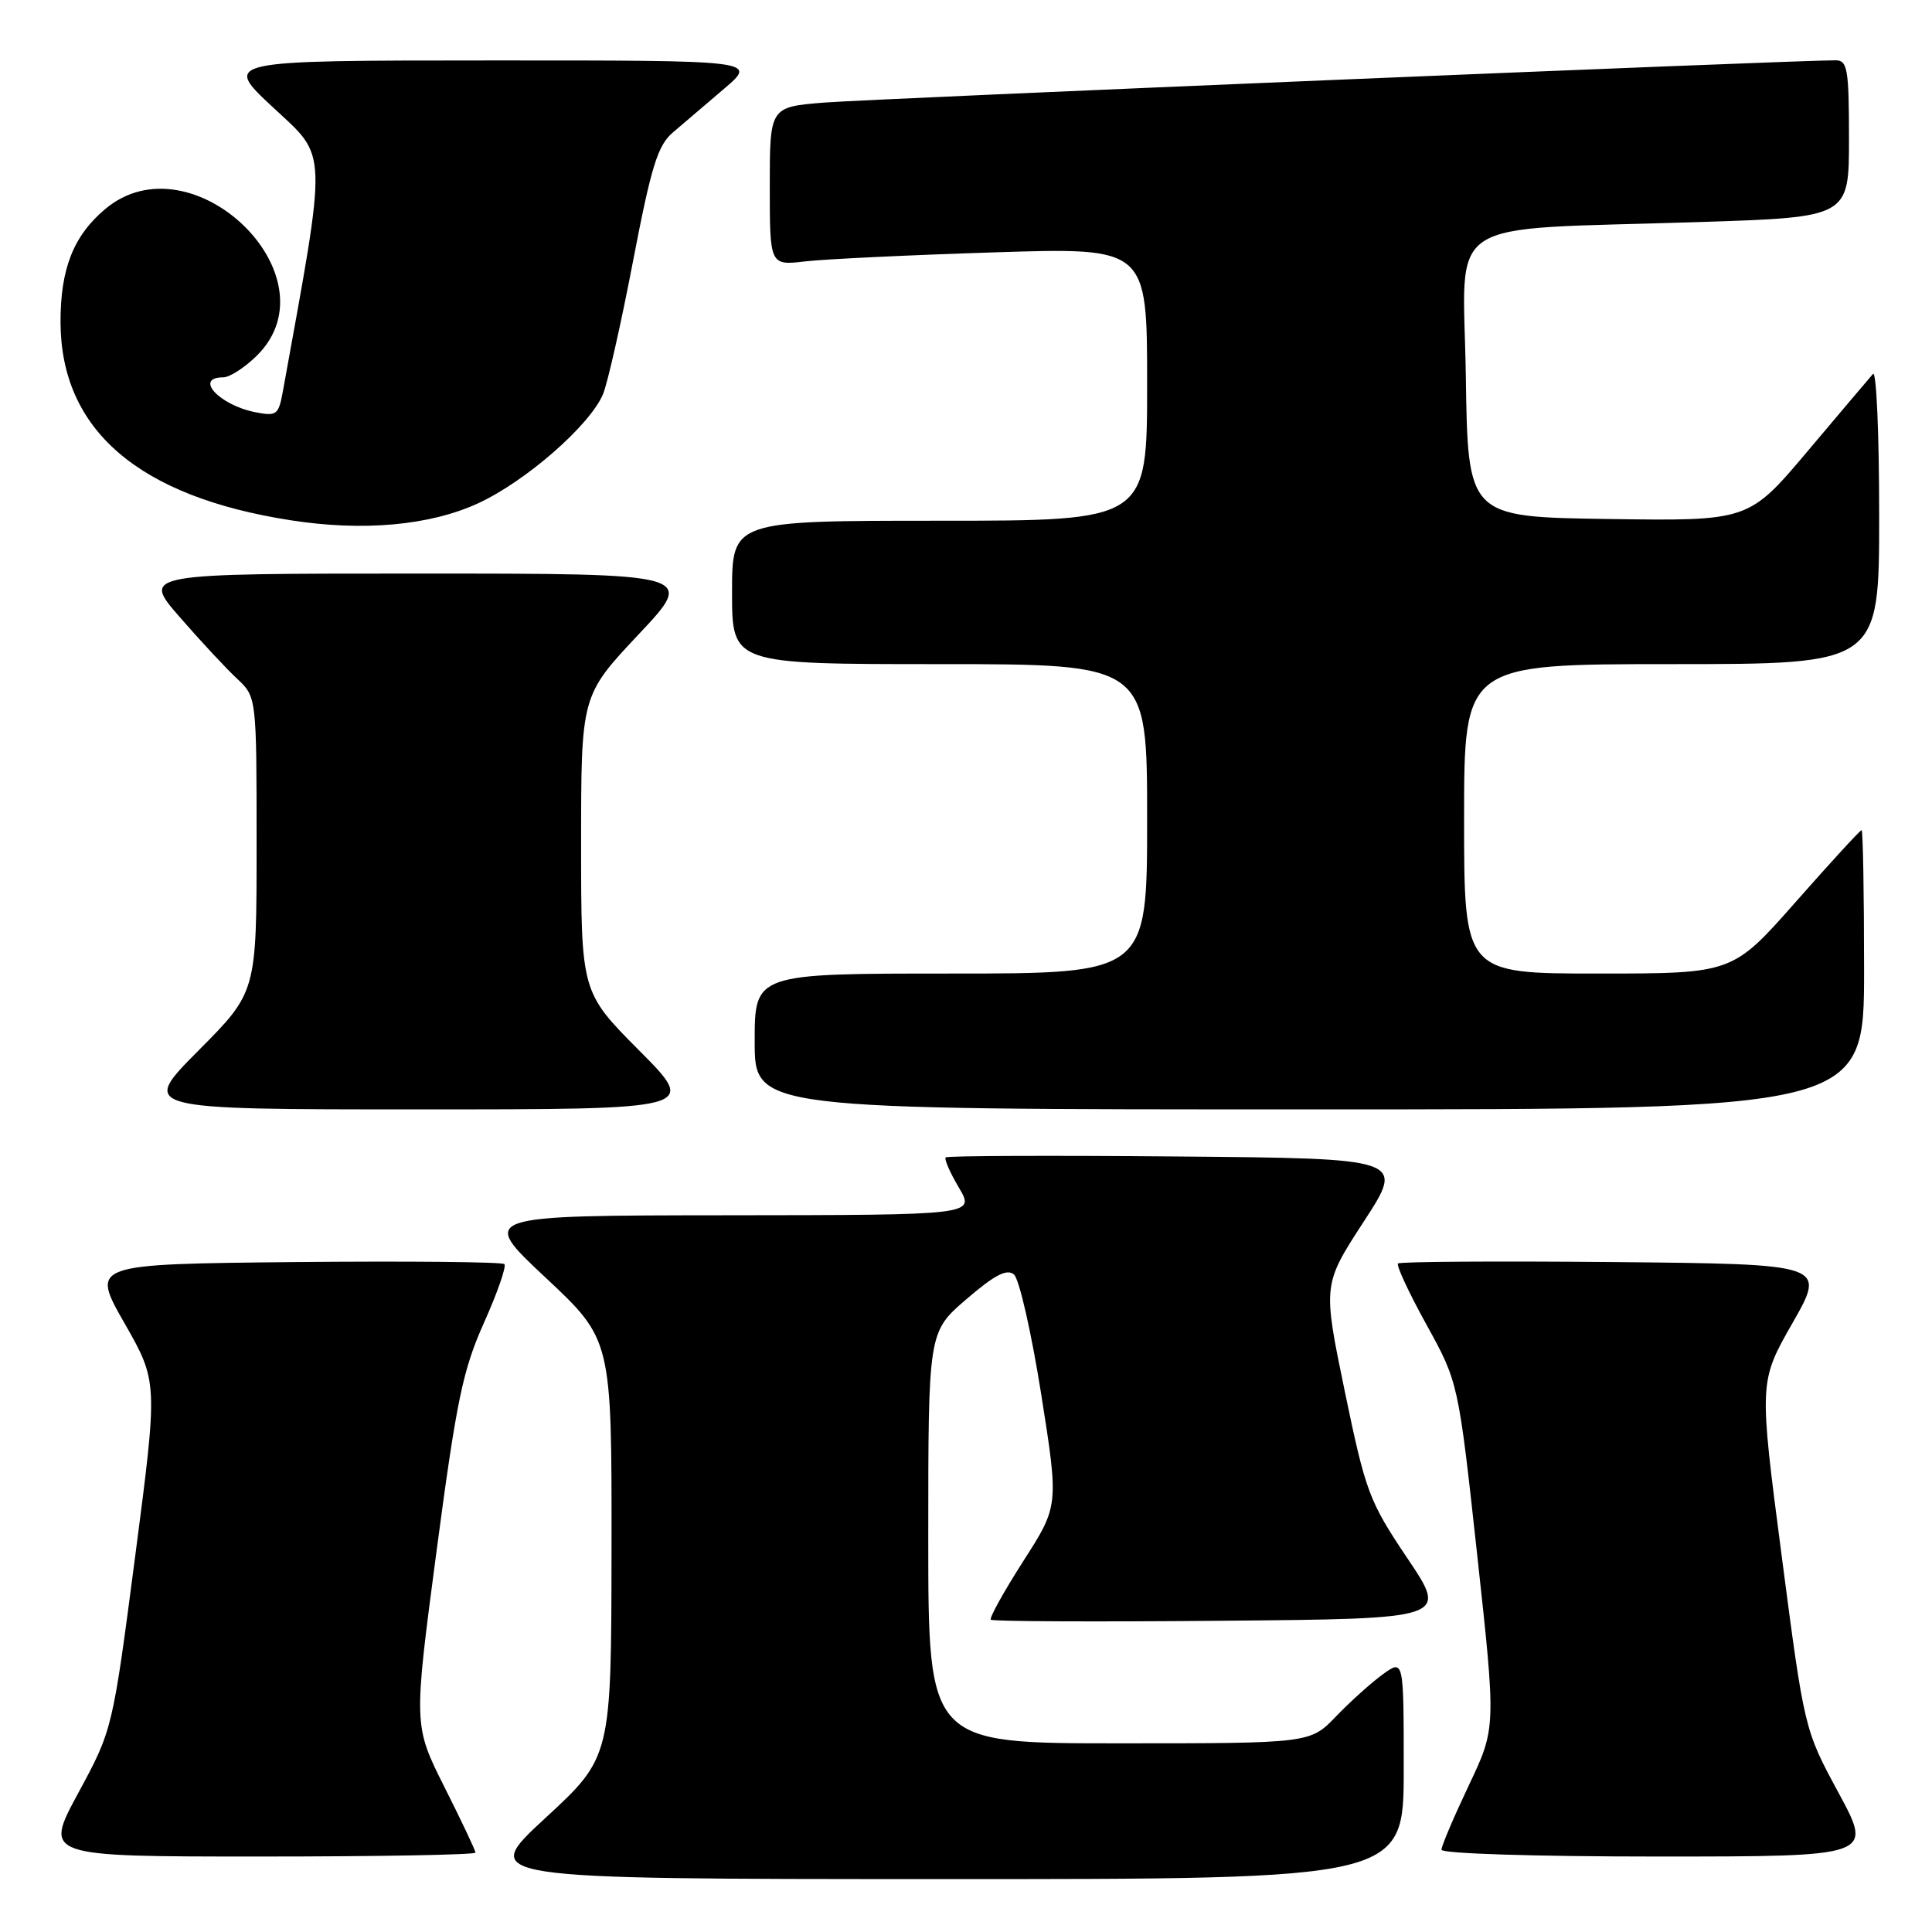 <?xml version="1.0" encoding="UTF-8" standalone="no"?>
<!DOCTYPE svg PUBLIC "-//W3C//DTD SVG 1.1//EN" "http://www.w3.org/Graphics/SVG/1.1/DTD/svg11.dtd" >
<svg xmlns="http://www.w3.org/2000/svg" xmlns:xlink="http://www.w3.org/1999/xlink" version="1.1" viewBox="0 0 256 256">
 <g >
 <path fill="currentColor"
d=" M 186.00 234.43 C 186.00 219.86 186.00 219.86 183.25 221.84 C 181.74 222.93 178.95 225.44 177.05 227.41 C 173.61 231.00 173.61 231.00 148.30 231.00 C 123.00 231.00 123.00 231.00 123.00 203.75 C 123.00 176.50 123.00 176.50 128.04 172.16 C 131.78 168.94 133.41 168.09 134.35 168.87 C 135.05 169.45 136.67 176.58 137.96 184.72 C 140.30 199.52 140.30 199.52 135.59 206.86 C 133.00 210.91 131.06 214.40 131.29 214.62 C 131.51 214.85 145.24 214.91 161.79 214.76 C 191.88 214.50 191.88 214.50 186.50 206.50 C 181.41 198.92 180.97 197.75 178.19 184.36 C 175.27 170.23 175.27 170.23 180.71 161.86 C 186.15 153.50 186.15 153.50 155.92 153.24 C 139.30 153.09 125.52 153.15 125.31 153.36 C 125.09 153.57 125.88 155.38 127.06 157.37 C 129.20 161.00 129.20 161.00 96.35 161.03 C 63.50 161.06 63.50 161.06 72.28 169.28 C 81.06 177.50 81.06 177.50 81.03 205.17 C 81.00 232.83 81.00 232.83 72.25 240.91 C 63.50 248.98 63.50 248.98 124.75 248.99 C 186.00 249.00 186.00 249.00 186.00 234.43 Z  M 63.00 245.48 C 63.00 245.19 61.15 241.28 58.89 236.79 C 54.79 228.62 54.79 228.62 57.84 205.56 C 60.50 185.52 61.32 181.55 64.13 175.27 C 65.91 171.29 67.13 167.80 66.83 167.50 C 66.54 167.21 54.09 167.09 39.17 167.23 C 12.03 167.50 12.03 167.50 16.48 175.30 C 20.93 183.10 20.93 183.10 17.92 206.15 C 14.91 229.19 14.91 229.19 10.36 237.60 C 5.82 246.00 5.82 246.00 34.41 246.00 C 50.13 246.00 63.00 245.77 63.00 245.48 Z  M 243.64 237.60 C 239.09 229.19 239.09 229.19 236.08 206.15 C 233.07 183.10 233.07 183.10 237.52 175.30 C 241.97 167.50 241.97 167.50 213.83 167.23 C 198.36 167.09 185.49 167.17 185.24 167.42 C 185.00 167.67 186.69 171.32 189.02 175.53 C 193.24 183.19 193.24 183.19 195.74 206.07 C 198.24 228.96 198.24 228.96 194.62 236.58 C 192.63 240.78 191.00 244.61 191.00 245.10 C 191.00 245.61 203.40 246.00 219.59 246.00 C 248.18 246.00 248.18 246.00 243.64 237.60 Z  M 84.73 139.23 C 77.00 131.46 77.00 131.46 77.00 111.81 C 77.00 92.17 77.00 92.17 84.60 84.08 C 92.21 76.00 92.21 76.00 55.50 76.00 C 18.80 76.00 18.80 76.00 23.80 81.75 C 26.55 84.91 29.97 88.59 31.40 89.92 C 34.00 92.35 34.00 92.35 34.00 111.90 C 34.00 131.46 34.00 131.46 26.27 139.23 C 18.55 147.00 18.55 147.00 55.50 147.00 C 92.45 147.00 92.45 147.00 84.73 139.23 Z  M 247.00 128.50 C 247.00 118.33 246.85 110.00 246.67 110.00 C 246.48 110.00 242.56 114.27 237.95 119.50 C 229.57 129.00 229.57 129.00 211.78 129.00 C 194.00 129.00 194.00 129.00 194.00 108.50 C 194.00 88.00 194.00 88.00 221.50 88.00 C 249.00 88.00 249.00 88.00 249.00 68.30 C 249.00 57.47 248.63 49.03 248.18 49.55 C 247.72 50.07 243.83 54.67 239.53 59.77 C 231.71 69.04 231.71 69.04 213.11 68.77 C 194.50 68.50 194.50 68.50 194.23 49.85 C 193.91 28.30 190.50 30.55 225.25 29.42 C 245.00 28.78 245.00 28.78 245.00 18.39 C 245.00 9.17 244.80 8.00 243.25 7.99 C 238.50 7.95 115.53 13.09 109.25 13.59 C 102.00 14.17 102.00 14.17 102.00 24.68 C 102.00 35.19 102.00 35.19 106.75 34.63 C 109.36 34.33 120.61 33.79 131.75 33.44 C 152.00 32.79 152.00 32.79 152.00 50.90 C 152.00 69.00 152.00 69.00 124.50 69.00 C 97.00 69.00 97.00 69.00 97.00 78.50 C 97.00 88.00 97.00 88.00 124.50 88.00 C 152.00 88.00 152.00 88.00 152.00 108.50 C 152.00 129.00 152.00 129.00 126.00 129.00 C 100.00 129.00 100.00 129.00 100.00 138.00 C 100.00 147.00 100.00 147.00 173.50 147.00 C 247.00 147.00 247.00 147.00 247.00 128.50 Z  M 63.31 66.71 C 69.63 63.82 78.21 56.32 79.91 52.21 C 80.52 50.72 82.32 42.77 83.89 34.55 C 86.30 22.01 87.15 19.27 89.16 17.55 C 90.48 16.42 93.54 13.81 95.96 11.75 C 100.36 8.00 100.36 8.00 64.93 8.01 C 29.50 8.02 29.50 8.02 36.21 14.26 C 43.47 21.01 43.41 19.16 37.48 51.86 C 36.91 55.00 36.66 55.18 33.78 54.61 C 29.02 53.65 25.68 50.00 29.58 50.00 C 30.44 50.00 32.47 48.68 34.08 47.08 C 44.59 36.57 25.38 18.08 13.94 27.70 C 9.72 31.25 8.00 35.64 8.02 42.72 C 8.08 56.98 18.35 65.81 38.53 68.94 C 48.10 70.43 56.92 69.64 63.31 66.71 Z "/>
</g>
</svg>